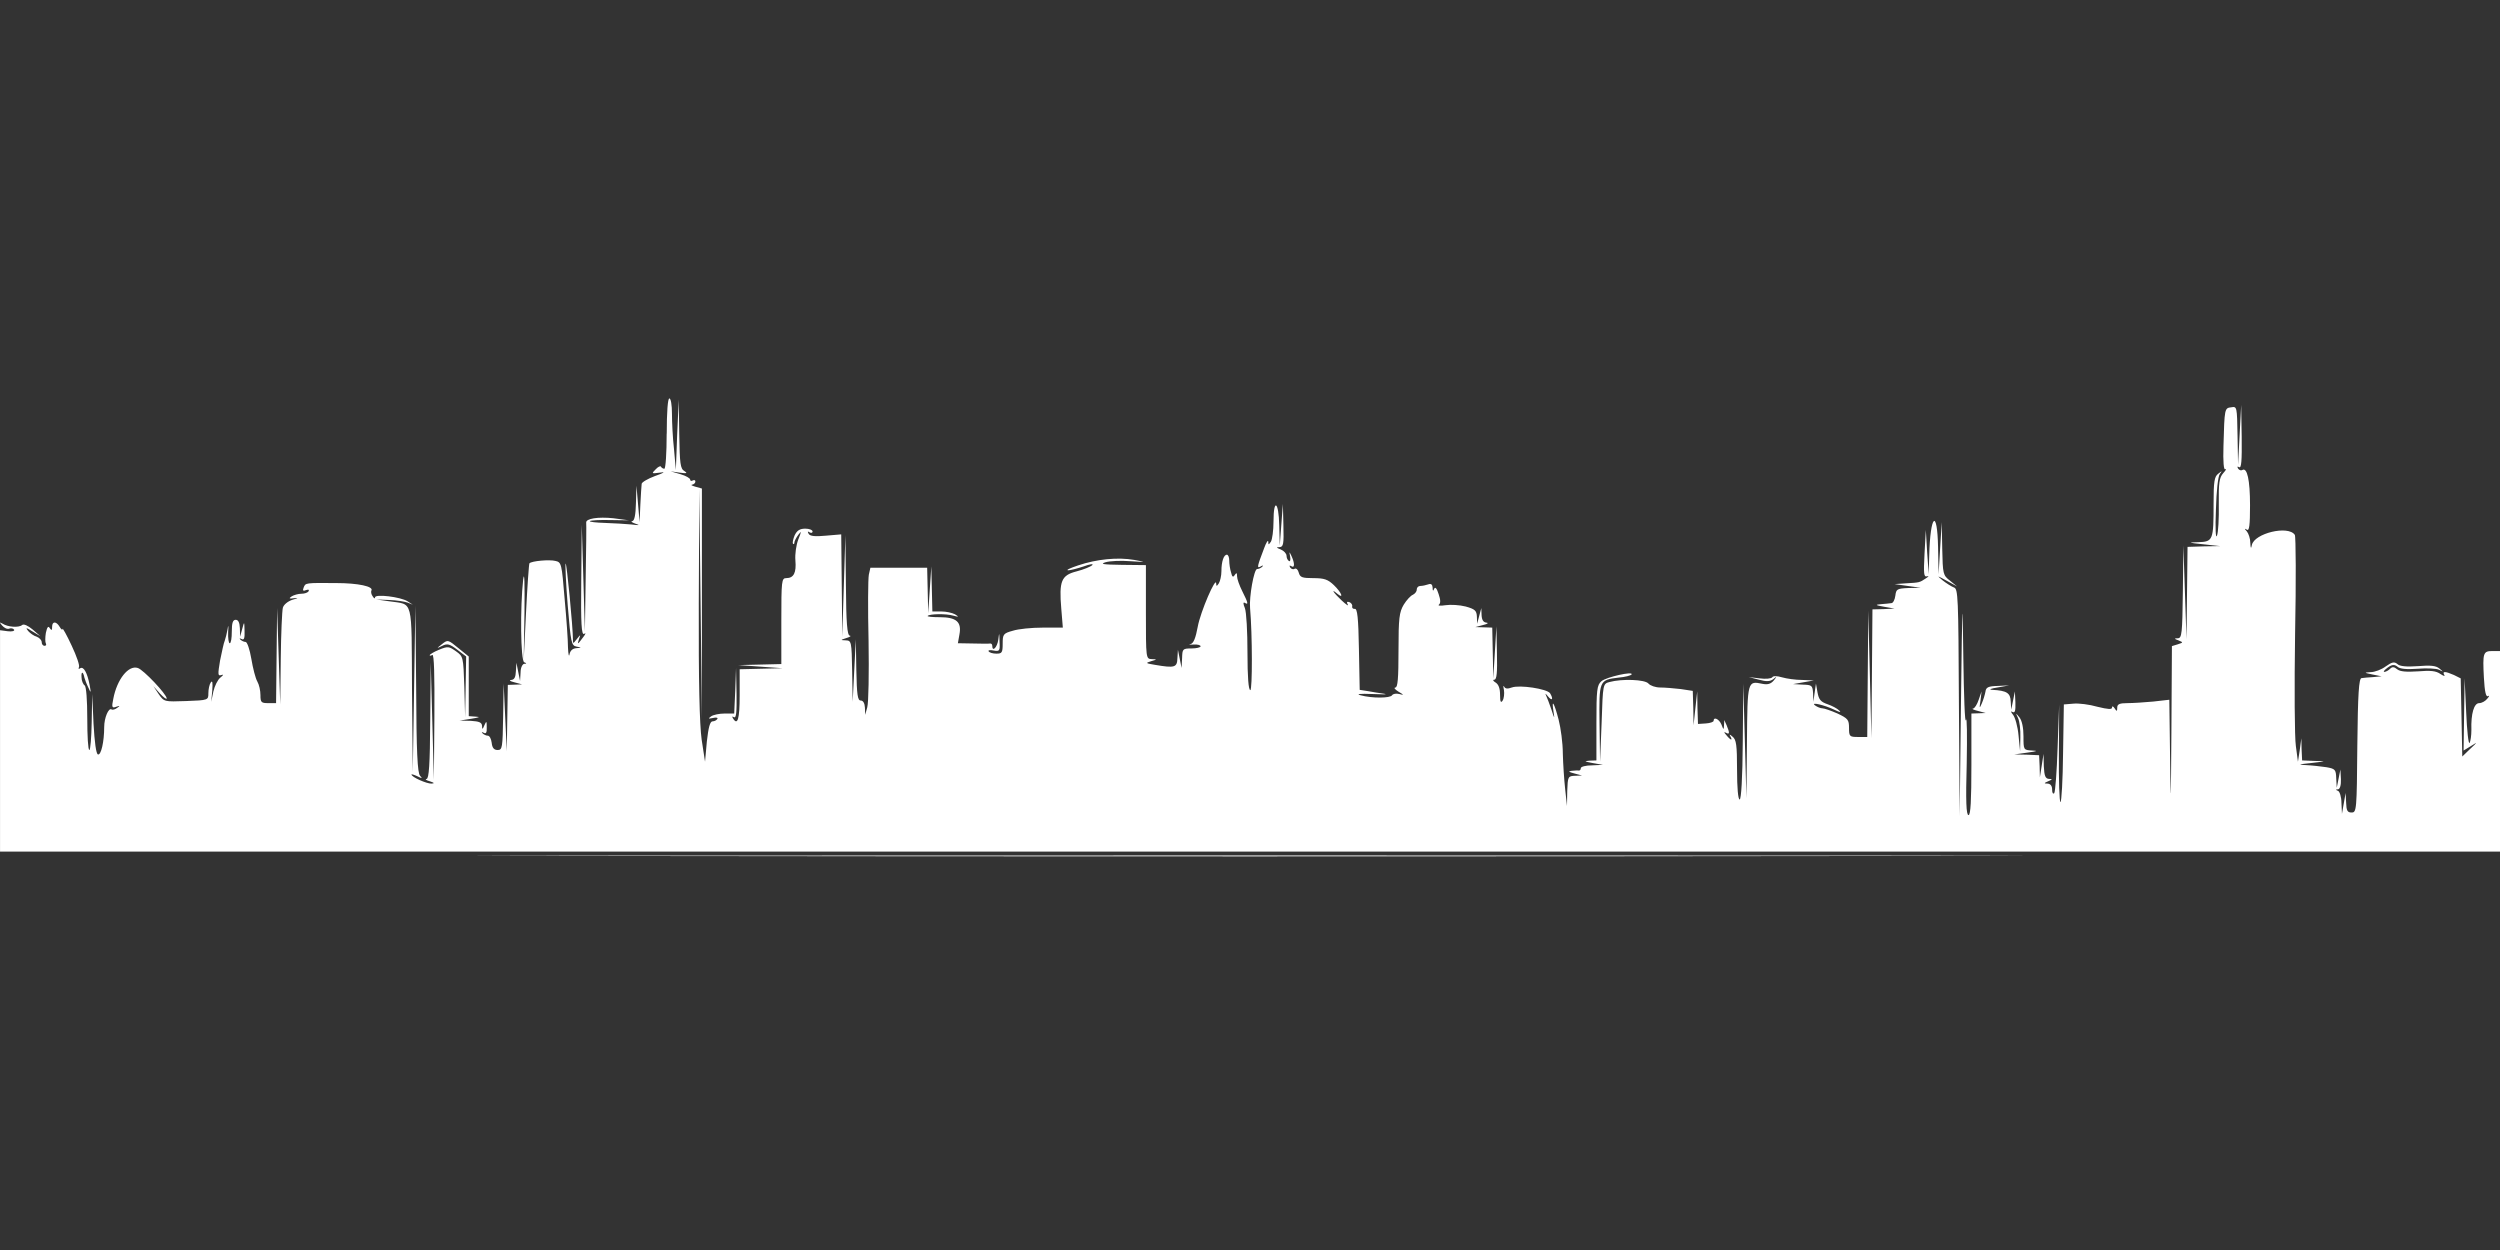 <?xml version="1.0" standalone="no"?>
<!DOCTYPE svg PUBLIC "-//W3C//DTD SVG 20010904//EN"
 "http://www.w3.org/TR/2001/REC-SVG-20010904/DTD/svg10.dtd">
<svg version="1.0" xmlns="http://www.w3.org/2000/svg"
 width="960pt" height="480pt" viewBox="0 0 960 480"
 preserveAspectRatio="xMidYMid meet">
<rect x="0" y="0" width="960" height="480" fill="#333333" stroke="none"/>
<g transform="translate(0,480) scale(0.1,-0.1)"
fill="white" stroke="none">
<path d="M2560 3135 c0 -75 -4 -135 -9 -135 -5 0 -11 4 -13 8 -1 4 -11 0 -20
-10 -17 -17 -16 -17 15 -13 24 4 19 0 -18 -13 -27 -10 -51 -24 -51 -30 -1 -7
-3 -42 -5 -79 l-3 -68 -6 70 -6 70 -2 -67 c-1 -46 -6 -68 -14 -69 -7 -1 -2 -5
12 -10 19 -6 16 -7 -15 -3 -22 2 -68 5 -102 6 -35 1 -60 4 -58 7 3 3 38 5 78
4 l72 -1 -60 8 c-58 6 -106 -1 -104 -17 1 -5 0 -100 -2 -213 l-3 -205 -6 205
-6 205 -2 -213 c-2 -168 1 -212 11 -206 7 5 7 1 -3 -12 -22 -30 -24 -30 -17
-9 7 20 7 20 -8 1 -15 -19 -15 -19 -15 -1 0 47 -24 295 -28 291 -2 -3 1 -75 8
-160 12 -145 14 -155 34 -159 21 -4 21 -4 -1 -6 -14 -1 -23 -9 -26 -23 -2 -13
-5 -1 -6 26 0 28 -6 112 -13 188 -11 133 -12 139 -35 144 -23 6 -91 0 -100 -9
-2 -3 -8 -87 -13 -188 l-9 -184 3 185 c1 110 0 161 -5 125 -12 -107 -10 -313
4 -318 10 -4 10 -6 0 -6 -7 -1 -14 -15 -14 -33 l-2 -33 -7 35 -7 35 -2 -32
c-1 -24 -6 -33 -18 -34 -10 -1 -4 -5 12 -9 l30 -8 -27 -1 -28 -1 -2 -127 -2
-128 -6 130 -6 130 -2 -127 c-2 -119 -3 -128 -21 -128 -14 0 -21 8 -23 28 -2
15 -8 27 -15 27 -6 0 -15 4 -20 9 -5 5 -3 6 5 2 8 -5 12 1 11 21 0 25 -1 26
-9 8 -7 -17 -9 -17 -9 -2 -1 13 -11 17 -43 19 l-43 1 45 7 c30 5 36 7 18 8
l-28 2 0 114 0 115 -37 30 c-44 36 -43 36 -69 15 -18 -14 -18 -15 4 -4 20 10
29 7 58 -15 l34 -26 -2 -117 -2 -117 -3 117 c-4 116 -4 117 -32 137 -27 19
-31 20 -65 6 -20 -8 -36 -18 -36 -21 0 -3 5 -2 10 1 7 4 9 -77 8 -237 l-2
-243 -6 225 -6 225 -2 -222 c-1 -170 -5 -223 -14 -224 -7 -1 -2 -5 12 -9 18
-6 20 -8 7 -9 -18 -1 -77 25 -77 35 0 2 10 -1 23 -7 18 -9 20 -9 10 2 -10 10
-14 93 -15 334 l-3 320 -5 -320 -5 -320 -3 316 c-2 357 6 326 -87 340 l-50 7
50 -2 c28 -1 59 -6 70 -10 l20 -8 -20 13 c-27 17 -125 29 -125 15 0 -6 -4 -4
-9 4 -6 8 -7 18 -5 22 10 16 -51 29 -135 29 -119 1 -118 1 -125 -17 -5 -12 -2
-15 9 -10 9 3 13 2 10 -4 -3 -6 -16 -10 -28 -10 -12 0 -29 -5 -37 -10 -12 -8
-10 -10 10 -7 17 2 15 0 -7 -6 -18 -6 -34 -19 -37 -31 -3 -12 -7 -100 -8 -196
l-2 -175 -6 185 -6 185 -2 -182 -2 -183 -30 0 c-27 0 -30 3 -30 31 0 17 -5 40
-12 52 -7 12 -17 51 -23 87 -6 36 -16 65 -22 65 -6 0 -15 4 -20 9 -5 5 -3 6 5
2 9 -5 12 3 11 31 -1 38 -1 38 -9 8 l-8 -30 -1 33 c-1 21 -6 32 -16 32 -11 0
-15 -12 -15 -45 0 -25 -3 -45 -8 -45 -4 0 -7 19 -6 43 2 25 0 30 -2 12 -3 -16
-8 -37 -11 -45 -4 -8 -11 -43 -18 -76 -9 -54 -9 -61 5 -56 10 3 8 0 -4 -10
-10 -8 -22 -32 -27 -54 l-8 -39 4 44 c2 30 1 40 -6 30 -5 -7 -9 -26 -9 -41 0
-26 0 -27 -85 -30 -85 -3 -85 -3 -106 27 l-20 30 25 -28 c14 -15 26 -24 26
-19 0 16 -90 111 -111 117 -36 12 -80 -44 -94 -118 -7 -33 -5 -37 11 -31 15 5
16 4 4 -4 -8 -6 -17 -9 -22 -6 -11 7 -28 -32 -28 -68 0 -56 -12 -109 -24 -105
-7 2 -13 47 -17 118 l-5 114 -2 -107 c-1 -60 -5 -108 -9 -108 -5 0 -8 54 -8
120 0 73 -4 124 -10 128 -6 4 -12 18 -12 31 -2 24 6 24 11 -1 2 -7 8 -24 15
-38 10 -23 11 -22 5 10 -9 47 -23 72 -36 64 -6 -4 -8 -3 -5 4 4 5 -9 43 -28
83 -19 41 -35 69 -35 64 0 -6 -5 -2 -11 8 -13 22 -29 22 -29 0 0 -14 -2 -15
-9 -5 -6 10 -10 4 -15 -18 -3 -18 -3 -36 0 -41 3 -5 0 -9 -5 -9 -6 0 -11 6
-11 14 0 8 -9 17 -19 21 -11 3 -25 13 -33 22 -11 14 -8 14 17 -2 l30 -18 -30
26 c-18 15 -34 22 -40 17 -13 -11 -55 -8 -75 5 -13 7 -13 6 -2 -7 8 -9 19 -15
27 -12 7 3 16 1 19 -4 3 -5 -8 -8 -24 -6 l-30 4 0 -425 0 -425 4800 0 4800 0
0 385 0 385 -29 0 c-36 0 -38 -7 -33 -102 3 -55 8 -76 16 -71 6 4 5 -1 -3 -10
-7 -9 -21 -17 -31 -17 -20 0 -32 -40 -30 -103 0 -21 -3 -43 -7 -50 -4 -7 -10
47 -13 118 l-6 130 -2 -139 -2 -138 28 17 c27 17 27 17 -3 -11 l-30 -29 -3
150 -3 150 -26 13 c-34 15 -46 15 -37 0 4 -6 -3 -4 -15 4 -17 12 -38 14 -86
10 -45 -3 -69 -1 -80 8 -12 10 -19 10 -27 2 -7 -7 -17 -12 -22 -12 -6 0 0 7
12 16 18 13 26 13 38 4 9 -9 36 -11 78 -8 35 3 72 1 82 -4 18 -9 18 -9 1 5
-13 11 -35 13 -82 9 -43 -3 -70 -1 -79 8 -12 10 -21 8 -45 -9 -16 -12 -42 -22
-58 -22 -26 -2 -26 -2 7 -9 l35 -7 -32 -3 c-18 -1 -39 -3 -45 -4 -10 -1 -14
-61 -16 -258 -2 -250 -3 -258 -22 -258 -16 0 -20 7 -21 38 l-2 37 -7 -40 -7
-40 -2 42 c0 23 -7 44 -13 46 -10 4 -10 6 0 6 7 1 12 15 11 39 l-2 37 -7 -35
-7 -35 -2 36 c-1 34 -4 37 -38 43 -21 3 -56 7 -78 8 -33 1 -30 3 20 8 60 7 60
7 13 8 l-48 2 -2 43 -1 42 -6 -45 -7 -45 -8 60 c-5 33 -6 227 -3 430 4 204 3
375 -1 381 -25 38 -156 6 -165 -39 -3 -16 -5 -13 -6 9 0 16 -7 36 -13 43 -10
11 -10 13 0 7 9 -6 12 16 12 94 0 97 -11 147 -30 135 -5 -3 -12 0 -16 6 -4 8
-3 9 4 5 9 -5 11 25 10 116 l-2 123 -6 -115 -6 -115 -2 112 c-2 111 -2 113
-24 109 -26 -3 -26 -4 -30 -148 -2 -62 1 -94 7 -90 6 3 2 -4 -8 -15 -15 -17
-18 -37 -17 -119 1 -55 -2 -109 -7 -121 -5 -13 -7 27 -4 100 2 71 8 128 15
137 10 13 9 13 -6 1 -15 -11 -18 -30 -18 -115 0 -141 -2 -146 -59 -148 -41 -1
-40 -2 19 -8 l65 -7 -62 -1 -63 -2 -2 -177 -2 -178 -6 180 -6 180 -2 -177 c-2
-162 -4 -178 -19 -179 -15 0 -15 -2 2 -8 19 -8 19 -8 -2 -15 l-23 -7 -2 -332
c-2 -282 -3 -297 -5 -103 l-3 229 -62 -7 c-33 -3 -78 -6 -99 -6 -30 0 -39 -4
-39 -17 0 -15 -2 -16 -10 -3 -5 8 -10 10 -10 3 0 -8 -15 -7 -56 3 -31 9 -72
14 -92 12 l-37 -3 -3 -187 c-1 -104 -6 -188 -10 -188 -4 0 -7 84 -6 187 l1
188 -6 -167 c-3 -91 -9 -170 -13 -174 -5 -4 -8 2 -8 14 0 14 -6 22 -17 23 -15
0 -15 2 2 9 17 7 17 9 3 9 -14 1 -18 11 -20 49 l-1 47 -7 -45 -7 -45 -1 43 -2
42 -47 2 -48 1 50 7 c38 5 42 7 18 8 -33 2 -33 2 -33 55 0 33 -6 61 -16 73
-15 18 -15 18 -5 -3 6 -12 10 -46 9 -75 l-1 -53 -6 61 c-3 34 -13 69 -21 79
-9 11 -10 16 -2 11 9 -5 12 4 11 36 l-2 43 -7 -35 -7 -35 -2 31 c-1 33 -15 42
-71 45 -15 1 -6 5 20 9 l45 8 -44 -2 c-36 -1 -45 -5 -47 -22 -2 -11 -8 -31
-14 -45 -9 -21 -10 -20 -5 11 l4 35 -11 -32 c-6 -18 -16 -34 -22 -34 -6 -1 3
-5 19 -9 l30 -8 -27 -1 -28 -1 0 -195 c0 -139 -3 -195 -11 -195 -9 0 -11 54
-7 198 2 108 1 184 -3 167 -4 -16 -8 92 -10 240 -3 252 -4 241 -9 -170 l-5
-440 -3 437 c-2 406 -3 437 -19 442 -10 4 -29 16 -43 27 -24 20 -23 20 15 -1
l40 -22 -27 22 c-27 21 -28 25 -30 123 l-2 102 -6 -100 -6 -100 -2 103 c-3
152 -30 127 -34 -32 l-2 -71 -6 85 -5 85 -5 -91 c-4 -78 -3 -91 10 -87 8 2 6
-1 -5 -8 -24 -16 -23 -16 -77 -19 l-43 -3 50 -7 50 -7 -47 -1 c-43 -2 -47 -4
-50 -29 -2 -16 -9 -29 -15 -29 -7 -1 -25 -3 -40 -4 -24 -2 -22 -4 12 -10 l40
-7 -42 -2 -43 -1 -2 -247 -2 -248 -6 245 -6 245 -2 -242 -2 -243 -35 0 c-33 0
-35 2 -35 35 0 31 -4 36 -44 55 -25 11 -51 20 -58 20 -7 0 -20 5 -28 11 -21
15 36 2 75 -17 21 -10 26 -11 17 -2 -7 7 -27 18 -45 24 -26 9 -33 18 -38 45
l-6 34 -5 -35 -5 -35 -1 33 c-2 30 -5 32 -39 33 l-38 2 40 7 40 7 -45 2 c-25
0 -60 5 -77 10 -20 6 -35 6 -38 0 -4 -5 -25 -7 -48 -4 l-42 5 39 -10 c29 -8
43 -7 55 2 14 12 15 11 2 -5 -11 -13 -23 -17 -43 -13 -58 12 -58 13 -60 -223
l-2 -216 -6 220 -6 220 -2 -222 c-1 -141 -6 -223 -12 -223 -6 0 -10 45 -10
114 0 95 -3 116 -17 127 -11 10 -14 10 -9 2 11 -19 1 -16 -15 4 -10 11 -10 14
-1 9 14 -8 14 0 2 29 l-9 20 -1 -20 c-1 -19 -2 -18 -10 3 -9 21 -30 31 -30 14
0 -4 -13 -9 -30 -10 l-30 -2 -2 62 -1 63 -7 -65 -7 -65 -1 66 -2 66 -46 7
c-26 3 -61 6 -79 6 -18 0 -38 7 -45 15 -13 16 -102 19 -150 6 -25 -7 -25 -7
-30 -156 l-6 -150 -2 146 c-2 166 -2 168 73 177 25 2 47 8 50 12 9 14 -98 -10
-116 -26 -17 -15 -19 -33 -19 -161 l0 -143 -27 -1 c-22 -2 -19 -3 12 -9 l40
-7 -42 -2 c-24 0 -43 -5 -43 -11 0 -5 -3 -9 -7 -9 -5 1 -17 0 -28 -1 -15 -2
-12 -4 10 -10 l30 -8 -27 -1 c-27 -1 -28 -3 -30 -58 l-1 -58 -7 65 c-4 36 -8
97 -9 137 0 40 -8 98 -16 129 -17 66 -28 83 -20 33 5 -32 4 -31 -8 7 -8 23
-17 47 -21 55 -4 8 0 5 8 -5 16 -20 22 -11 8 12 -12 17 -117 33 -147 22 -16
-6 -25 -5 -29 3 -4 7 -4 1 -1 -13 2 -14 0 -32 -5 -40 -7 -11 -10 -5 -10 22 0
25 -6 40 -17 47 -10 6 -12 11 -5 11 9 0 12 26 10 103 l-2 102 -6 -100 -6 -100
-2 98 -2 97 -32 1 -33 1 30 8 c17 4 22 8 13 9 -12 1 -18 10 -19 29 l-1 27 -8
-30 -8 -30 -1 27 c-1 23 -7 29 -43 39 -23 6 -58 8 -78 5 -19 -3 -30 -2 -25 2
7 5 7 18 -1 41 -7 22 -13 29 -17 20 -4 -10 -6 -9 -6 5 -1 12 -6 16 -17 12 -9
-3 -22 -6 -30 -6 -8 0 -14 -6 -14 -14 0 -8 -7 -16 -15 -20 -8 -3 -24 -20 -35
-38 -17 -29 -20 -51 -20 -175 0 -108 -3 -143 -12 -143 -7 -1 -2 -7 12 -16 22
-13 22 -14 3 -9 -12 3 -24 1 -28 -5 -7 -11 -75 -12 -120 0 -20 5 -4 7 45 5 41
-2 62 -2 45 1 -16 2 -45 7 -62 10 l-32 5 -3 157 c-2 119 -6 156 -16 154 -6 -1
-11 3 -10 9 2 6 -3 14 -11 17 -9 3 -11 0 -6 -9 5 -8 -6 -1 -23 15 -32 30 -44
49 -17 26 27 -22 16 5 -13 33 -23 22 -37 27 -79 27 -43 0 -51 3 -56 21 -3 12
-10 18 -16 15 -5 -4 -13 -1 -17 5 -4 8 -3 9 4 5 14 -9 14 11 1 39 -9 19 -9 18
-5 -3 2 -12 0 -20 -5 -16 -5 3 -9 12 -9 20 0 8 -10 19 -22 24 -18 7 -19 9 -5
9 15 1 17 11 15 84 l-2 82 -6 -80 -6 -80 -2 78 c-2 92 -22 105 -22 15 0 -35
-5 -70 -10 -78 -9 -13 -10 -13 -10 0 -1 8 -8 -3 -16 -25 -27 -71 -29 -79 -13
-70 8 5 11 4 6 -1 -5 -5 -14 -9 -20 -9 -12 0 -31 -108 -27 -150 9 -103 9 -315
1 -315 -7 0 -11 50 -11 144 0 80 -4 156 -10 171 -7 17 -7 24 0 20 15 -9 12 1
-10 45 -11 22 -20 47 -20 57 0 14 -2 15 -9 5 -6 -10 -10 -8 -14 10 -4 12 -7
33 -7 46 0 12 -4 22 -9 22 -12 0 -21 -26 -21 -63 0 -18 -5 -39 -10 -47 -8 -12
-10 -12 -10 -1 0 32 -61 -109 -71 -166 -8 -43 -16 -63 -27 -66 -10 -2 -5 -3
11 -2 15 1 27 -2 27 -7 0 -4 -16 -8 -35 -8 -34 0 -35 -2 -36 -37 l-2 -38 -7
35 -7 35 -2 -32 c-1 -36 -10 -39 -86 -26 -36 6 -38 7 -15 14 24 7 24 7 3 8
-23 1 -23 1 -23 181 l0 180 -92 1 c-72 1 -86 3 -63 10 17 5 59 7 95 4 63 -4
63 -4 15 5 -63 11 -144 3 -215 -21 -30 -10 -48 -18 -39 -19 9 0 36 7 60 15 24
9 39 11 33 5 -6 -6 -33 -17 -60 -24 -59 -15 -68 -37 -59 -143 l6 -73 -77 0
c-42 0 -94 -5 -115 -12 -37 -10 -39 -14 -39 -50 0 -34 -3 -38 -24 -38 -14 0
-27 4 -30 9 -3 4 6 6 19 3 23 -4 25 -2 23 34 -1 37 -1 38 -5 7 -4 -29 -23 -48
-23 -23 0 5 -3 9 -7 9 -5 -1 -34 -1 -67 0 l-58 1 6 34 c9 48 -12 66 -76 66
-28 0 -49 2 -46 5 8 8 70 9 98 1 22 -6 23 -5 7 5 -11 6 -34 11 -53 11 l-34 0
-2 87 -2 86 -6 -90 -6 -90 -2 88 -2 87 -109 0 -109 0 -6 -27 c-3 -16 -4 -130
-1 -254 2 -124 0 -238 -5 -255 l-8 -29 -1 28 c-1 17 -7 27 -16 27 -12 0 -15
21 -17 118 l-2 117 -6 -120 -6 -120 -2 118 c-2 114 -3 117 -24 118 -22 1 -22
1 2 9 14 4 19 8 13 9 -10 1 -14 48 -15 194 l-2 192 -6 -195 -6 -195 -2 197 -2
196 -59 -5 c-41 -4 -61 -2 -66 7 -5 9 -4 11 3 6 7 -4 12 -2 12 3 0 6 -13 11
-28 11 -21 0 -32 -7 -41 -26 -6 -15 -9 -29 -6 -32 3 -3 5 -1 5 4 0 6 7 19 15
30 13 17 13 15 0 -18 -8 -21 -13 -56 -11 -80 4 -47 -6 -68 -35 -68 -18 0 -19
-10 -19 -165 l0 -165 -82 -2 -83 -2 85 -6 85 -6 -82 -2 -83 -2 0 -100 c0 -92
-8 -118 -26 -88 -4 7 -3 8 4 4 9 -5 11 19 10 91 l-2 98 -3 -87 -4 -88 -37 0
c-20 0 -44 -5 -52 -11 -12 -9 -11 -10 8 -6 12 3 20 1 16 -4 -3 -5 -11 -9 -18
-9 -10 0 -16 -24 -22 -77 l-7 -78 -13 85 c-8 59 -12 220 -11 525 l2 440 5
-445 5 -445 0 445 0 444 -25 7 c-14 4 -19 7 -12 8 6 1 12 6 12 12 0 5 -4 7
-10 4 -5 -3 -10 -2 -10 3 0 6 -17 15 -37 21 l-38 11 35 -5 c27 -4 31 -2 18 6
-16 9 -18 28 -20 142 l-2 132 -6 -135 -5 -135 -7 79 c-5 43 -8 105 -8 138 0
32 -4 58 -10 58 -6 0 -10 -52 -10 -135z"/>
<path d="M2397 1513 c1322 -2 3484 -2 4805 0 1322 1 241 2 -2402 2 -2643 0
-3724 -1 -2403 -2z"/>
</g>
</svg>
